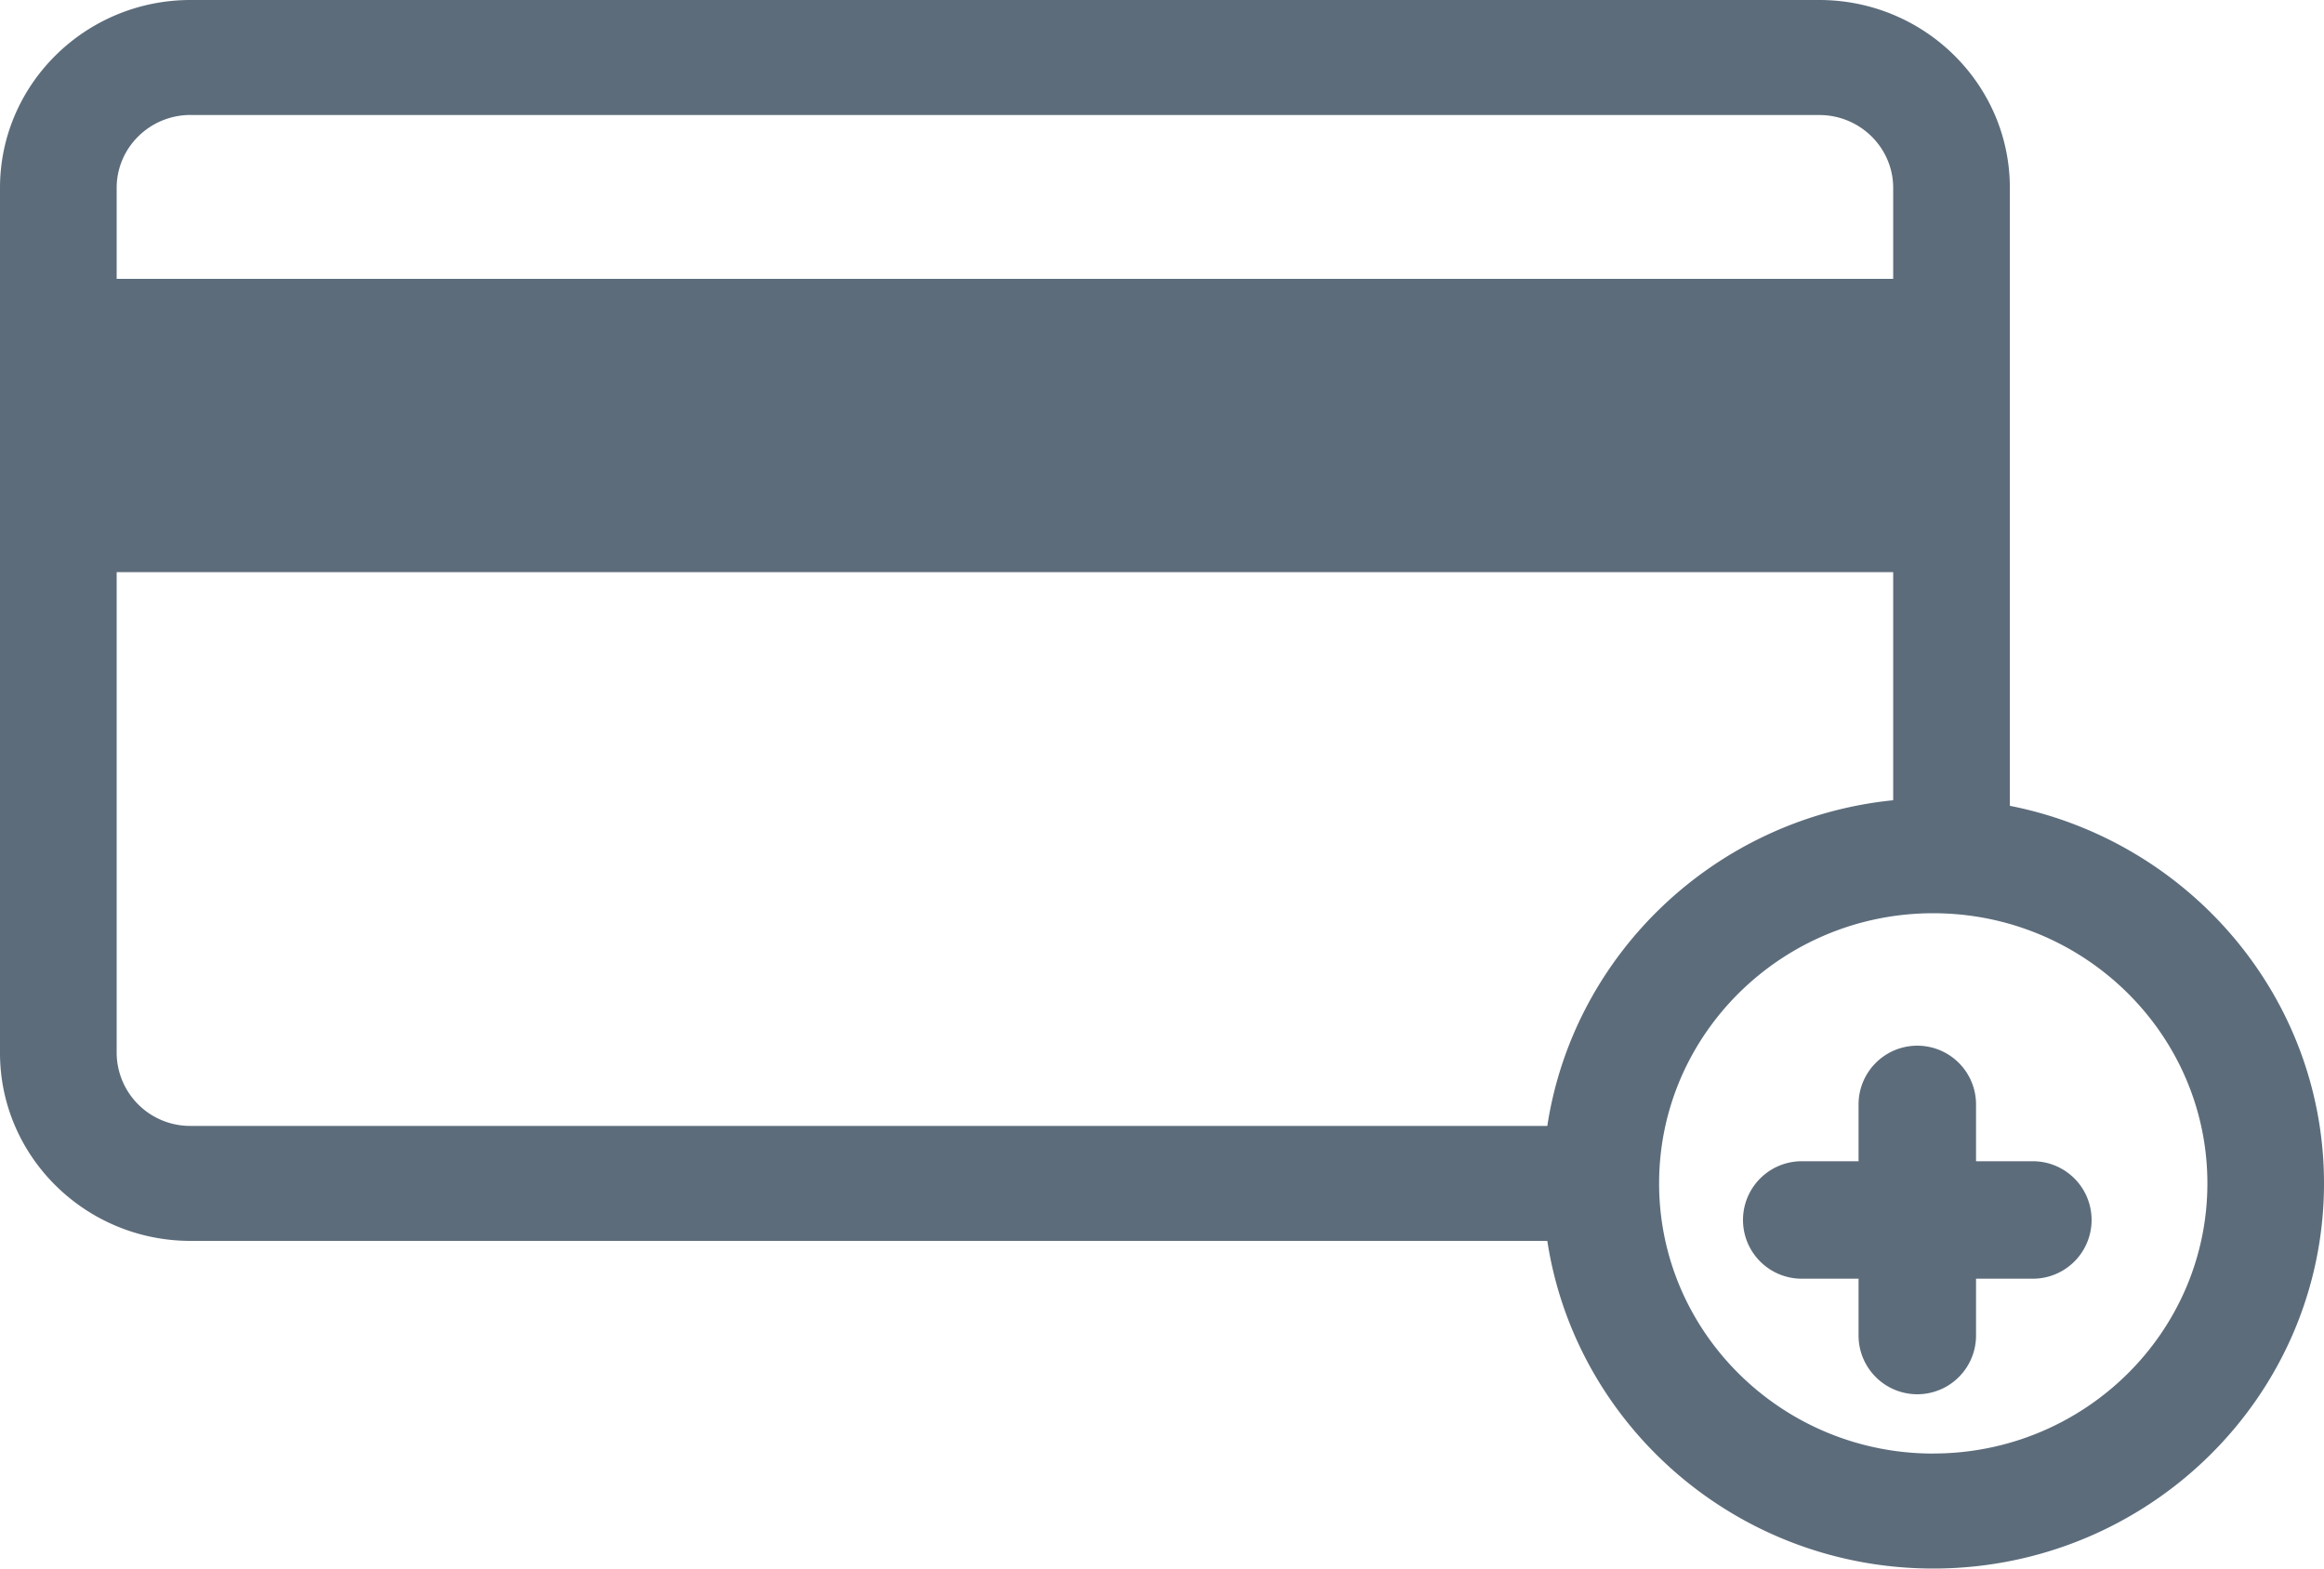 <svg xmlns="http://www.w3.org/2000/svg" width="40" height="27" viewBox="0 0 40 27">
    <g fill="#172E43" fill-opacity=".7" fill-rule="nonzero">
        <path d="M34.593 13.871V3.234C34.593 1.45 33.121 0 31.313 0H3.28C1.472 0 0 1.45 0 3.234v14.892c0 1.783 1.472 3.234 3.28 3.234h23.352c.486 3.186 3.276 5.64 6.642 5.64C36.983 27 40 24.026 40 20.37c0-3.21-2.328-5.893-5.407-6.499zM3.28 1.98h28.033c.702 0 1.272.563 1.272 1.255V4.8H2.008V3.234c0-.692.57-1.255 1.272-1.255zM2.008 18.126V9.848h30.577v3.927c-3.053.308-5.5 2.64-5.953 5.606H3.28a1.265 1.265 0 0 1-1.272-1.255zm31.266 6.895c-2.602 0-4.718-2.086-4.718-4.65 0-2.565 2.116-4.651 4.718-4.651s4.719 2.086 4.719 4.65c0 2.565-2.117 4.65-4.72 4.65z"/>
        <path d="M34.989 19.989h-.978v-.978a1.011 1.011 0 1 0-2.022 0v.978h-.978a1.011 1.011 0 1 0 0 2.022h.978v.978a1.011 1.011 0 0 0 2.022 0v-.978h.978a1.011 1.011 0 0 0 0-2.022z"/>
    </g>
</svg>
